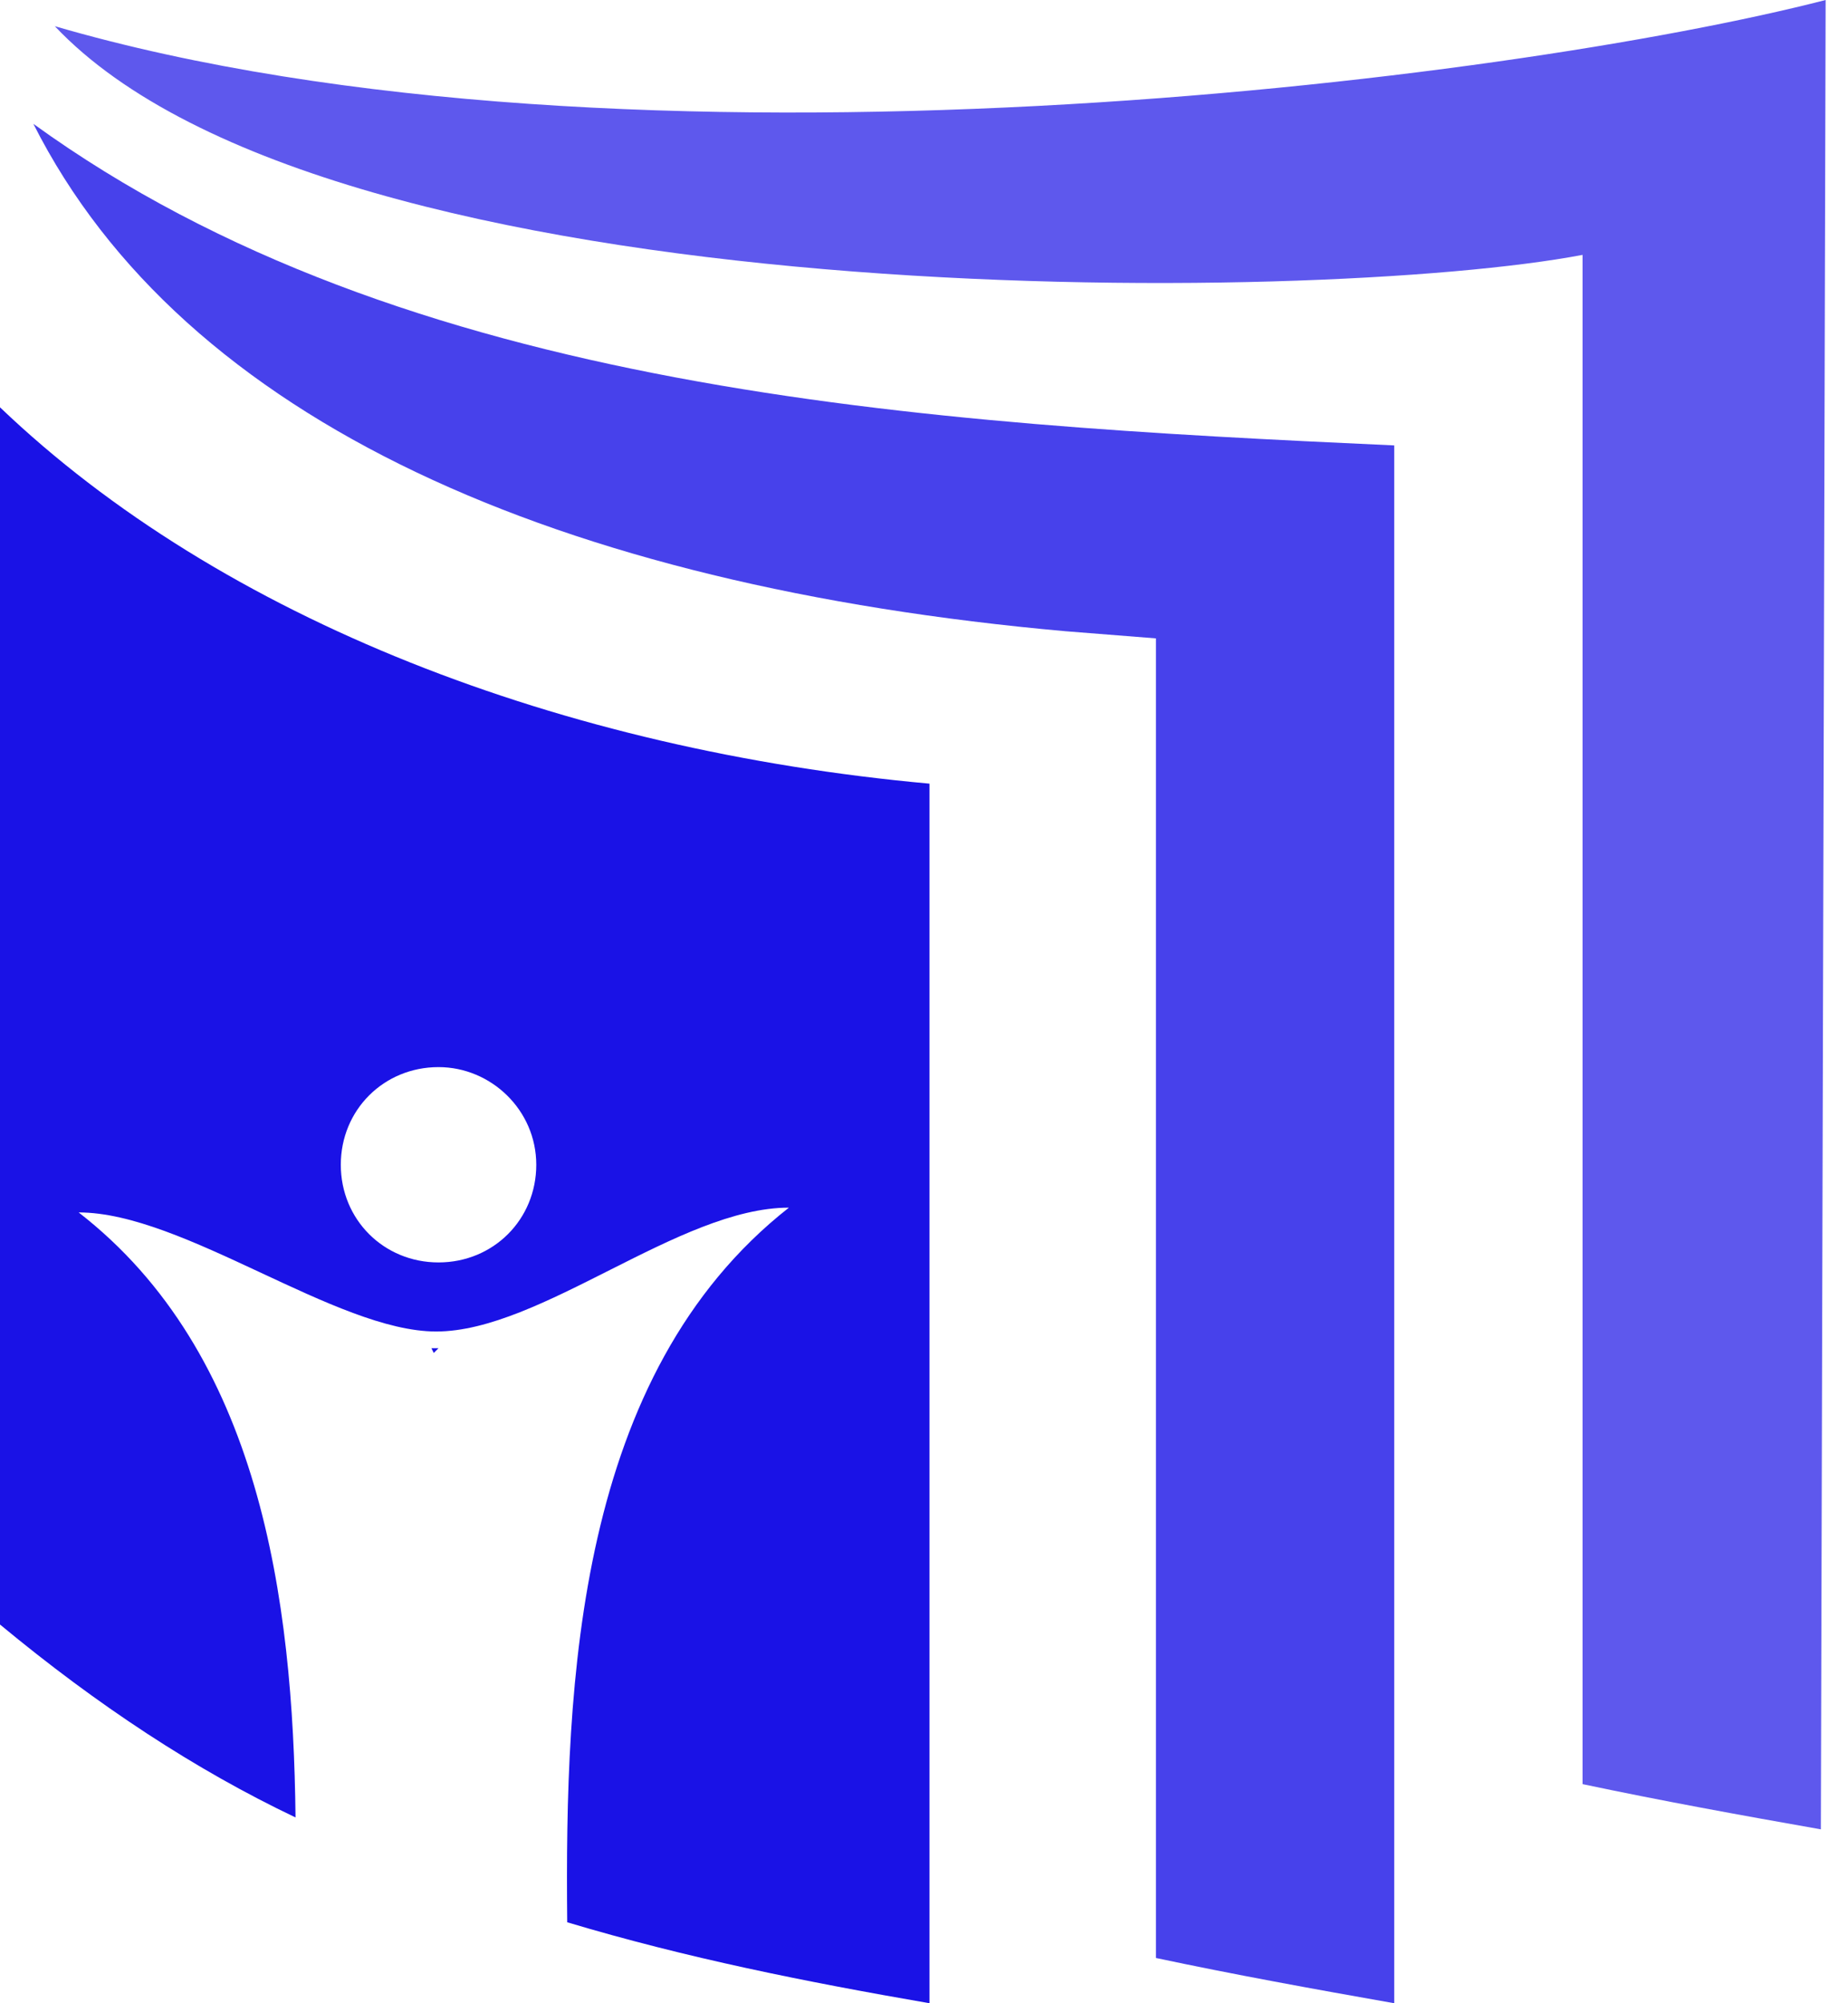 <svg id="logo" width="48" height="52" viewBox="0 0 48 52" fill="none" xmlns="http://www.w3.org/2000/svg">
<path opacity="0.8" fill-rule="evenodd" clip-rule="evenodd" d="M36.214 52C34.109 51.629 32.067 51.258 30.024 50.825V16.571L27.671 16.385C14.548 15.211 4.767 10.944 0.867 3.215C10.524 10.202 23.957 11.006 36.214 11.562V52Z" fill="#1A12E6"/>
<path fill-rule="evenodd" clip-rule="evenodd" d="M24.143 52C20.924 51.443 17.829 50.825 14.733 49.898C14.671 43.653 14.981 35.676 20.491 31.348C17.643 31.348 14.052 34.563 11.329 34.563C8.729 34.563 4.767 31.472 2.043 31.472C6.748 35.12 7.614 41.489 7.676 47.177C5.076 45.94 2.538 44.271 0 42.169V10.573C5.757 16.076 14.61 19.477 24.143 20.342V52ZM11.39 27.7C9.967 27.7 8.852 28.813 8.852 30.235C8.852 31.657 9.967 32.77 11.39 32.77C12.814 32.77 13.929 31.657 13.929 30.235C13.929 28.813 12.752 27.7 11.39 27.7ZM11.39 34.996H11.267H11.205L11.267 35.12L11.39 34.996Z" fill="#1A12E6"/>
<path opacity="0.7" fill-rule="evenodd" clip-rule="evenodd" d="M47.295 47.486C45.191 47.115 43.148 46.744 41.105 46.312V6.616C34.295 7.914 8.605 8.285 1.424 0.68C16.281 5.008 39.248 2.102 47.419 0L47.295 47.486Z" fill="#1A12E6"/>
</svg>
